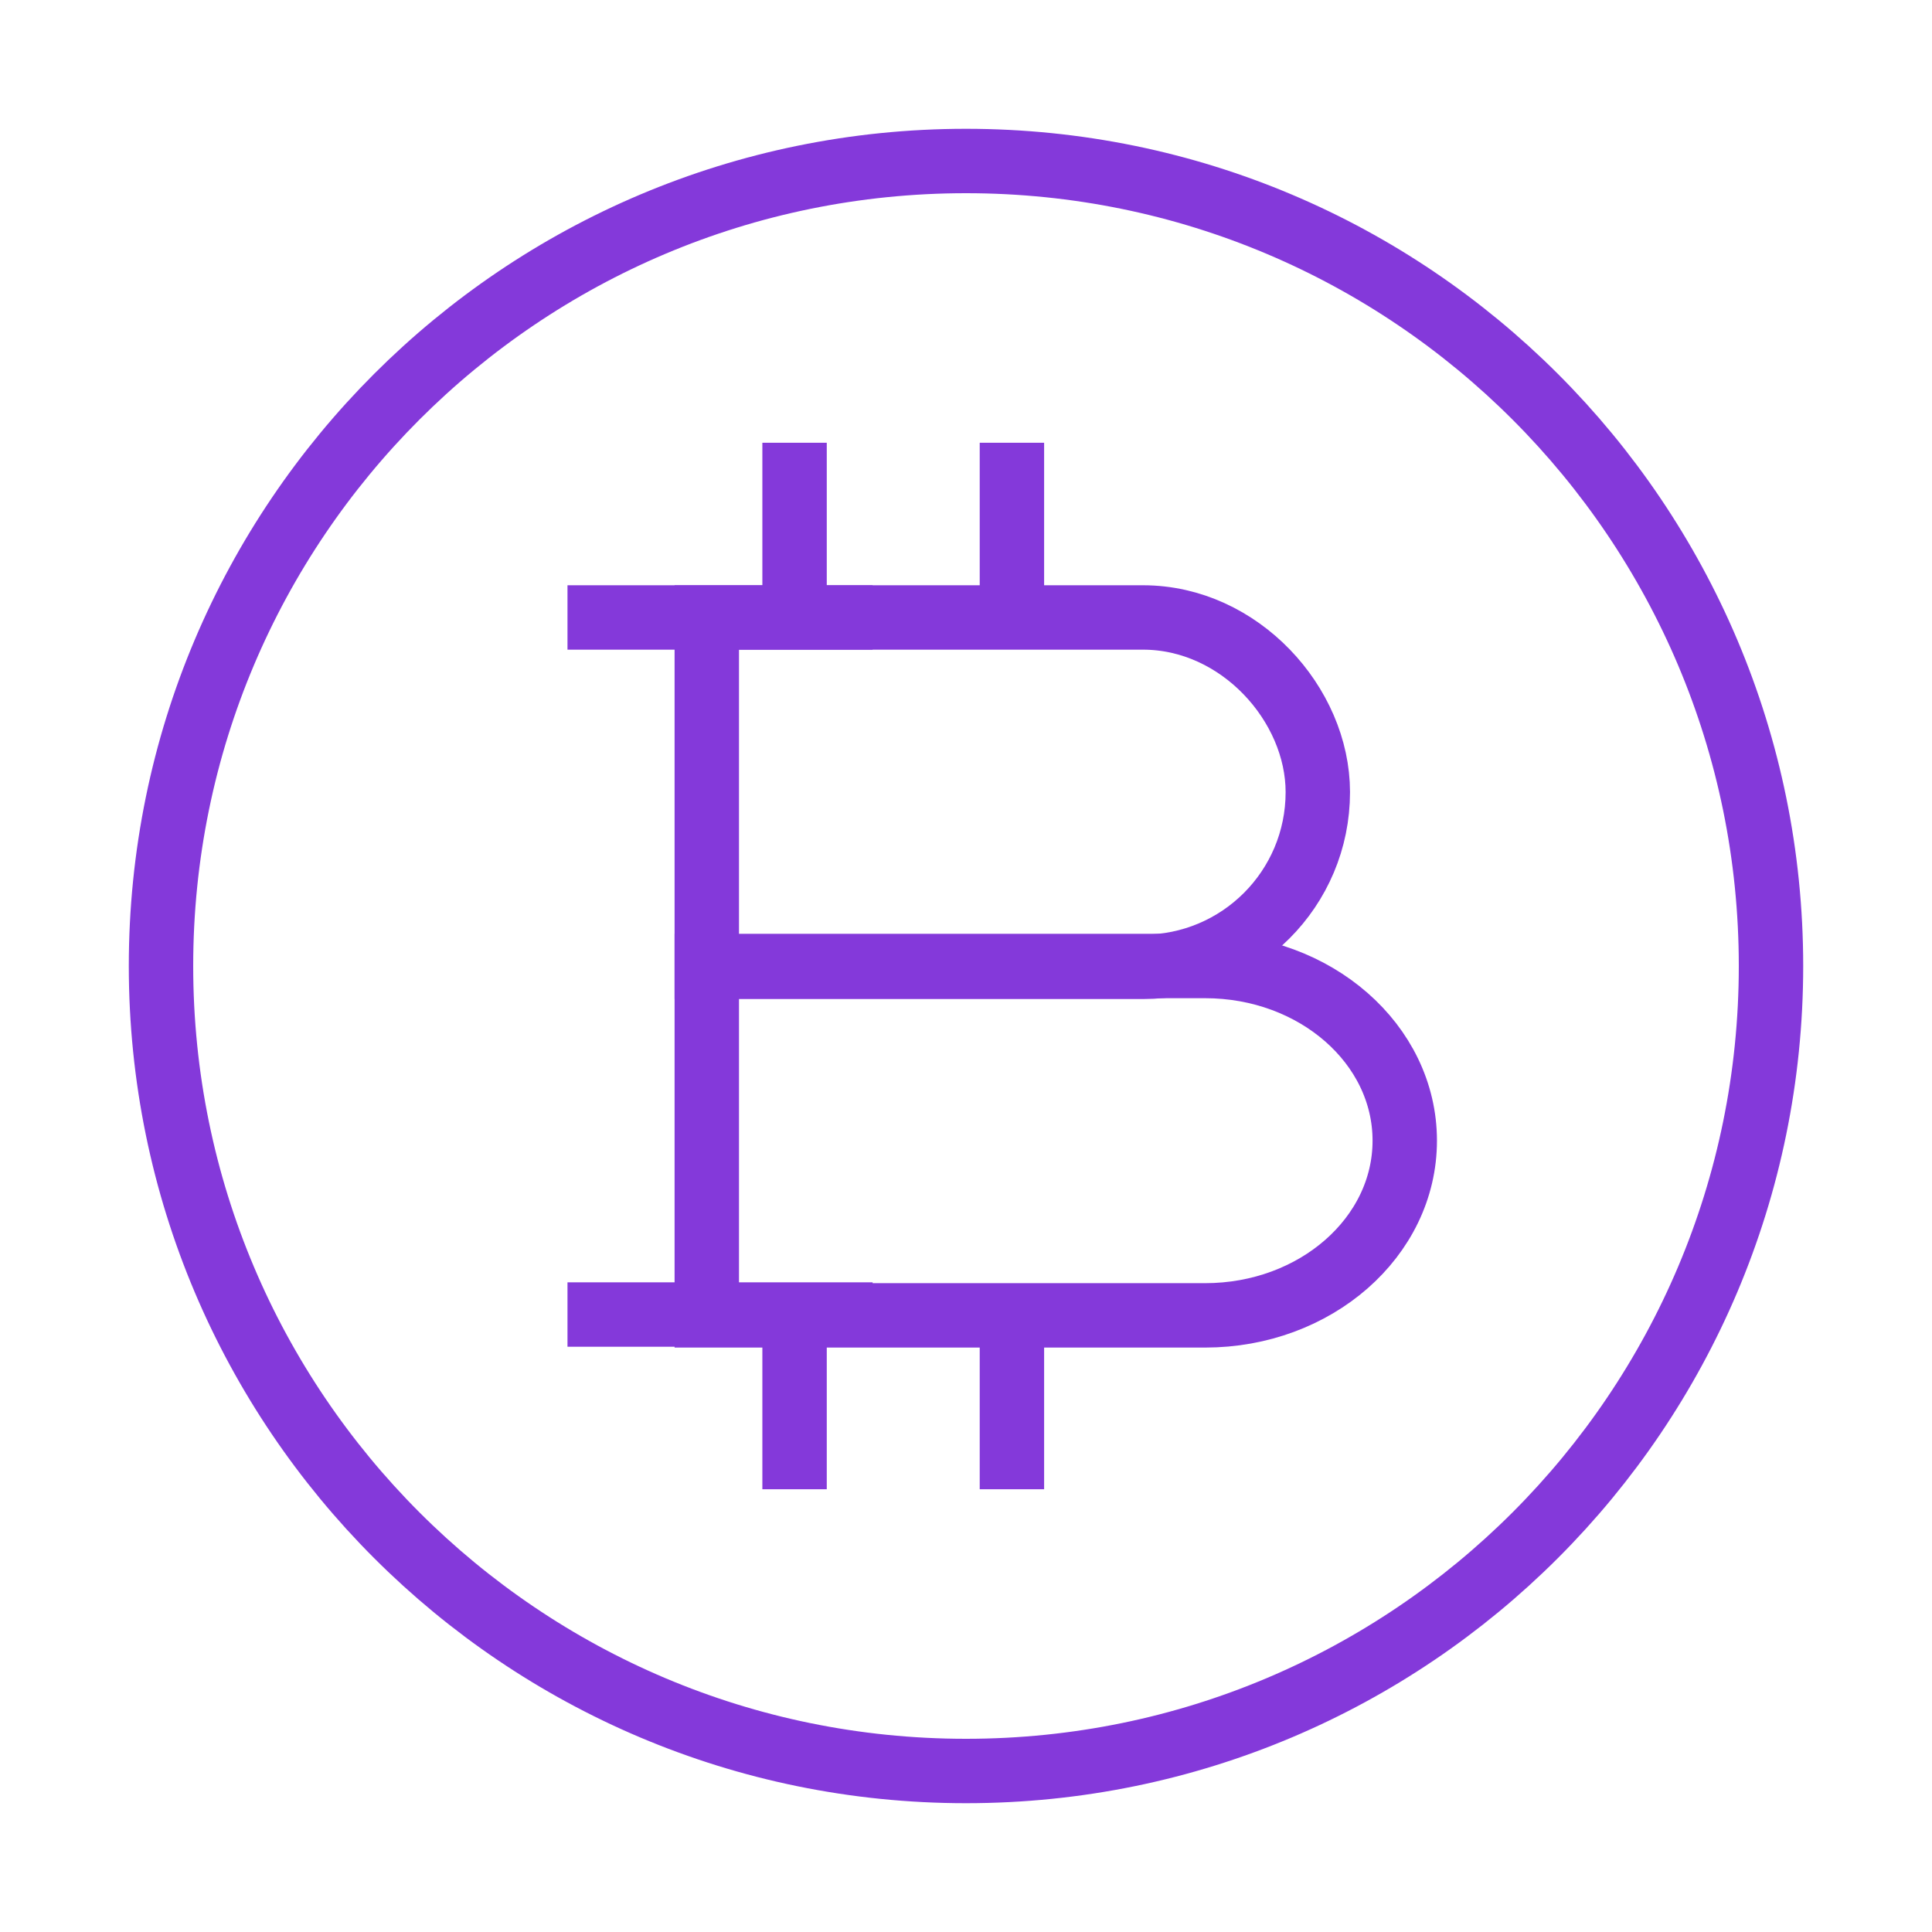 <svg width="30" height="30" viewBox="0 0 30 30" fill="none" xmlns="http://www.w3.org/2000/svg">
<path d="M15 27.5C21.904 27.5 27.5 21.904 27.5 15C27.5 8.096 21.904 2.5 15 2.5C8.096 2.5 2.5 8.096 2.5 15C2.5 21.904 8.096 27.5 15 27.5Z" stroke="#8439DA" strokeMiterlimit="10"/>
<path d="M10.975 9.588H17.75C19.25 9.588 20.463 10.938 20.463 12.3C20.463 13.8 19.25 15.013 17.75 15.013H10.975V9.588Z" stroke="#8439DA" strokeMiterlimit="10" strokeLinecap="round" strokeLinejoin="round"/>
<path d="M10.975 15H18.713C20.425 15 21.813 16.212 21.813 17.712C21.813 19.212 20.425 20.425 18.713 20.425H10.975V15Z" stroke="#8439DA" strokeMiterlimit="10" strokeLinecap="round" strokeLinejoin="round"/>
<path d="M15.713 20.412V23.125" stroke="#8439DA" strokeMiterlimit="10" strokeLinecap="round" strokeLinejoin="round"/>
<path d="M12.338 20.412V23.125" stroke="#8439DA" strokeMiterlimit="10" strokeLinecap="round" strokeLinejoin="round"/>
<path d="M15.713 6.875V9.588" stroke="#8439DA" strokeMiterlimit="10" strokeLinecap="round" strokeLinejoin="round"/>
<path d="M12.338 6.875V9.588" stroke="#8439DA" strokeMiterlimit="10" strokeLinecap="round" strokeLinejoin="round"/>
<path d="M13.55 9.588H8.812" stroke="#8439DA" strokeMiterlimit="10" strokeLinecap="round" strokeLinejoin="round"/>
<path d="M13.55 20.412H8.812" stroke="#8439DA" strokeMiterlimit="10" strokeLinecap="round" strokeLinejoin="round"/>
</svg>
